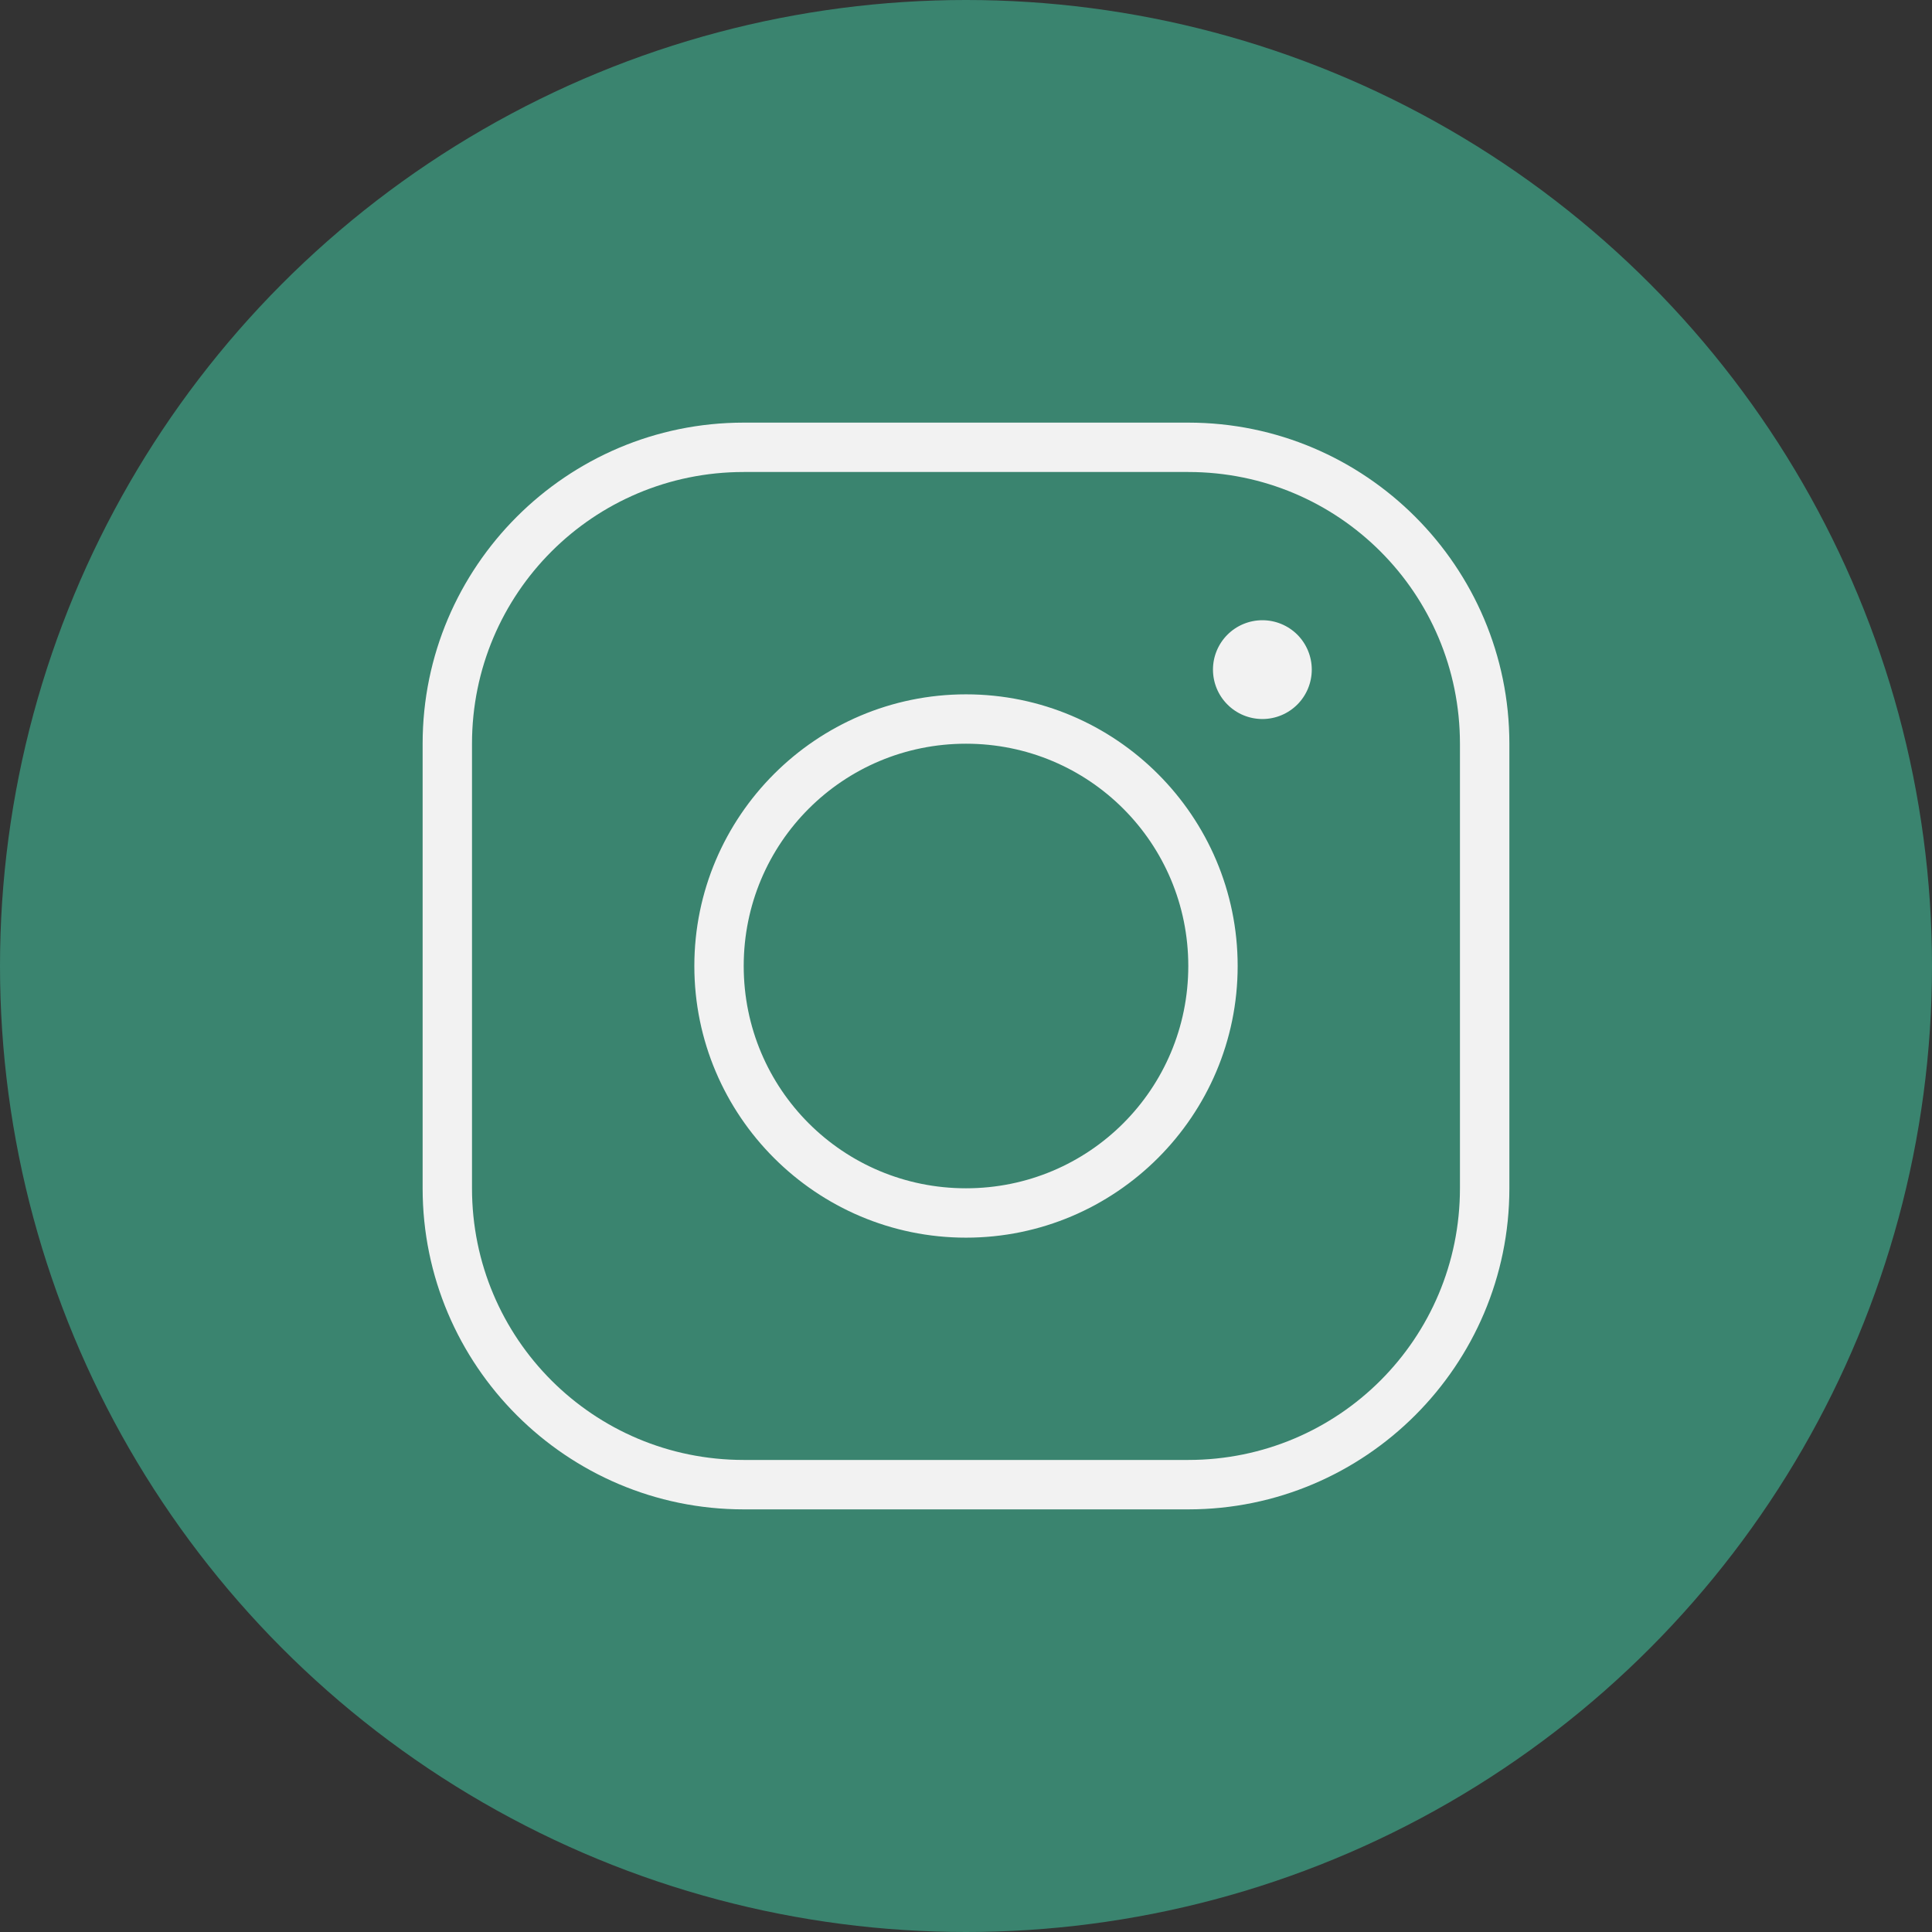 <svg width="36" height="36" viewBox="0 0 36 36" fill="none" xmlns="http://www.w3.org/2000/svg">
<rect x="0" y="0" width="36" height="36" fill="#333333" stroke="none"/>
<circle cx="18" cy="18" r="18" fill="#3A846F"/>
<path d="M13.858 7.875C10.559 7.875 7.875 10.559 7.875 13.858V22.142C7.875 25.441 10.559 28.125 13.858 28.125H22.142C25.441 28.125 28.125 25.441 28.125 22.142V13.858C28.125 10.559 25.441 7.875 22.142 7.875H13.858ZM13.858 8.795H22.142C24.943 8.795 27.204 11.057 27.204 13.858V22.142C27.204 24.943 24.943 27.204 22.142 27.204H13.858C11.057 27.204 8.795 24.943 8.795 22.142V13.858C8.795 11.057 11.057 8.795 13.858 8.795ZM23.523 11.557C23.279 11.557 23.044 11.654 22.872 11.826C22.699 11.999 22.602 12.233 22.602 12.477C22.602 12.721 22.699 12.956 22.872 13.128C23.044 13.301 23.279 13.398 23.523 13.398C23.767 13.398 24.001 13.301 24.174 13.128C24.346 12.956 24.443 12.721 24.443 12.477C24.443 12.233 24.346 11.999 24.174 11.826C24.001 11.654 23.767 11.557 23.523 11.557ZM18 12.938C15.21 12.938 12.938 15.21 12.938 18C12.938 20.791 15.21 23.062 18 23.062C20.791 23.062 23.062 20.791 23.062 18C23.062 15.21 20.791 12.938 18 12.938ZM18 13.858C20.293 13.858 22.142 15.707 22.142 18C22.142 20.293 20.293 22.142 18 22.142C15.707 22.142 13.858 20.293 13.858 18C13.858 15.707 15.707 13.858 18 13.858Z" fill="#F2F2F2"/>
</svg>
